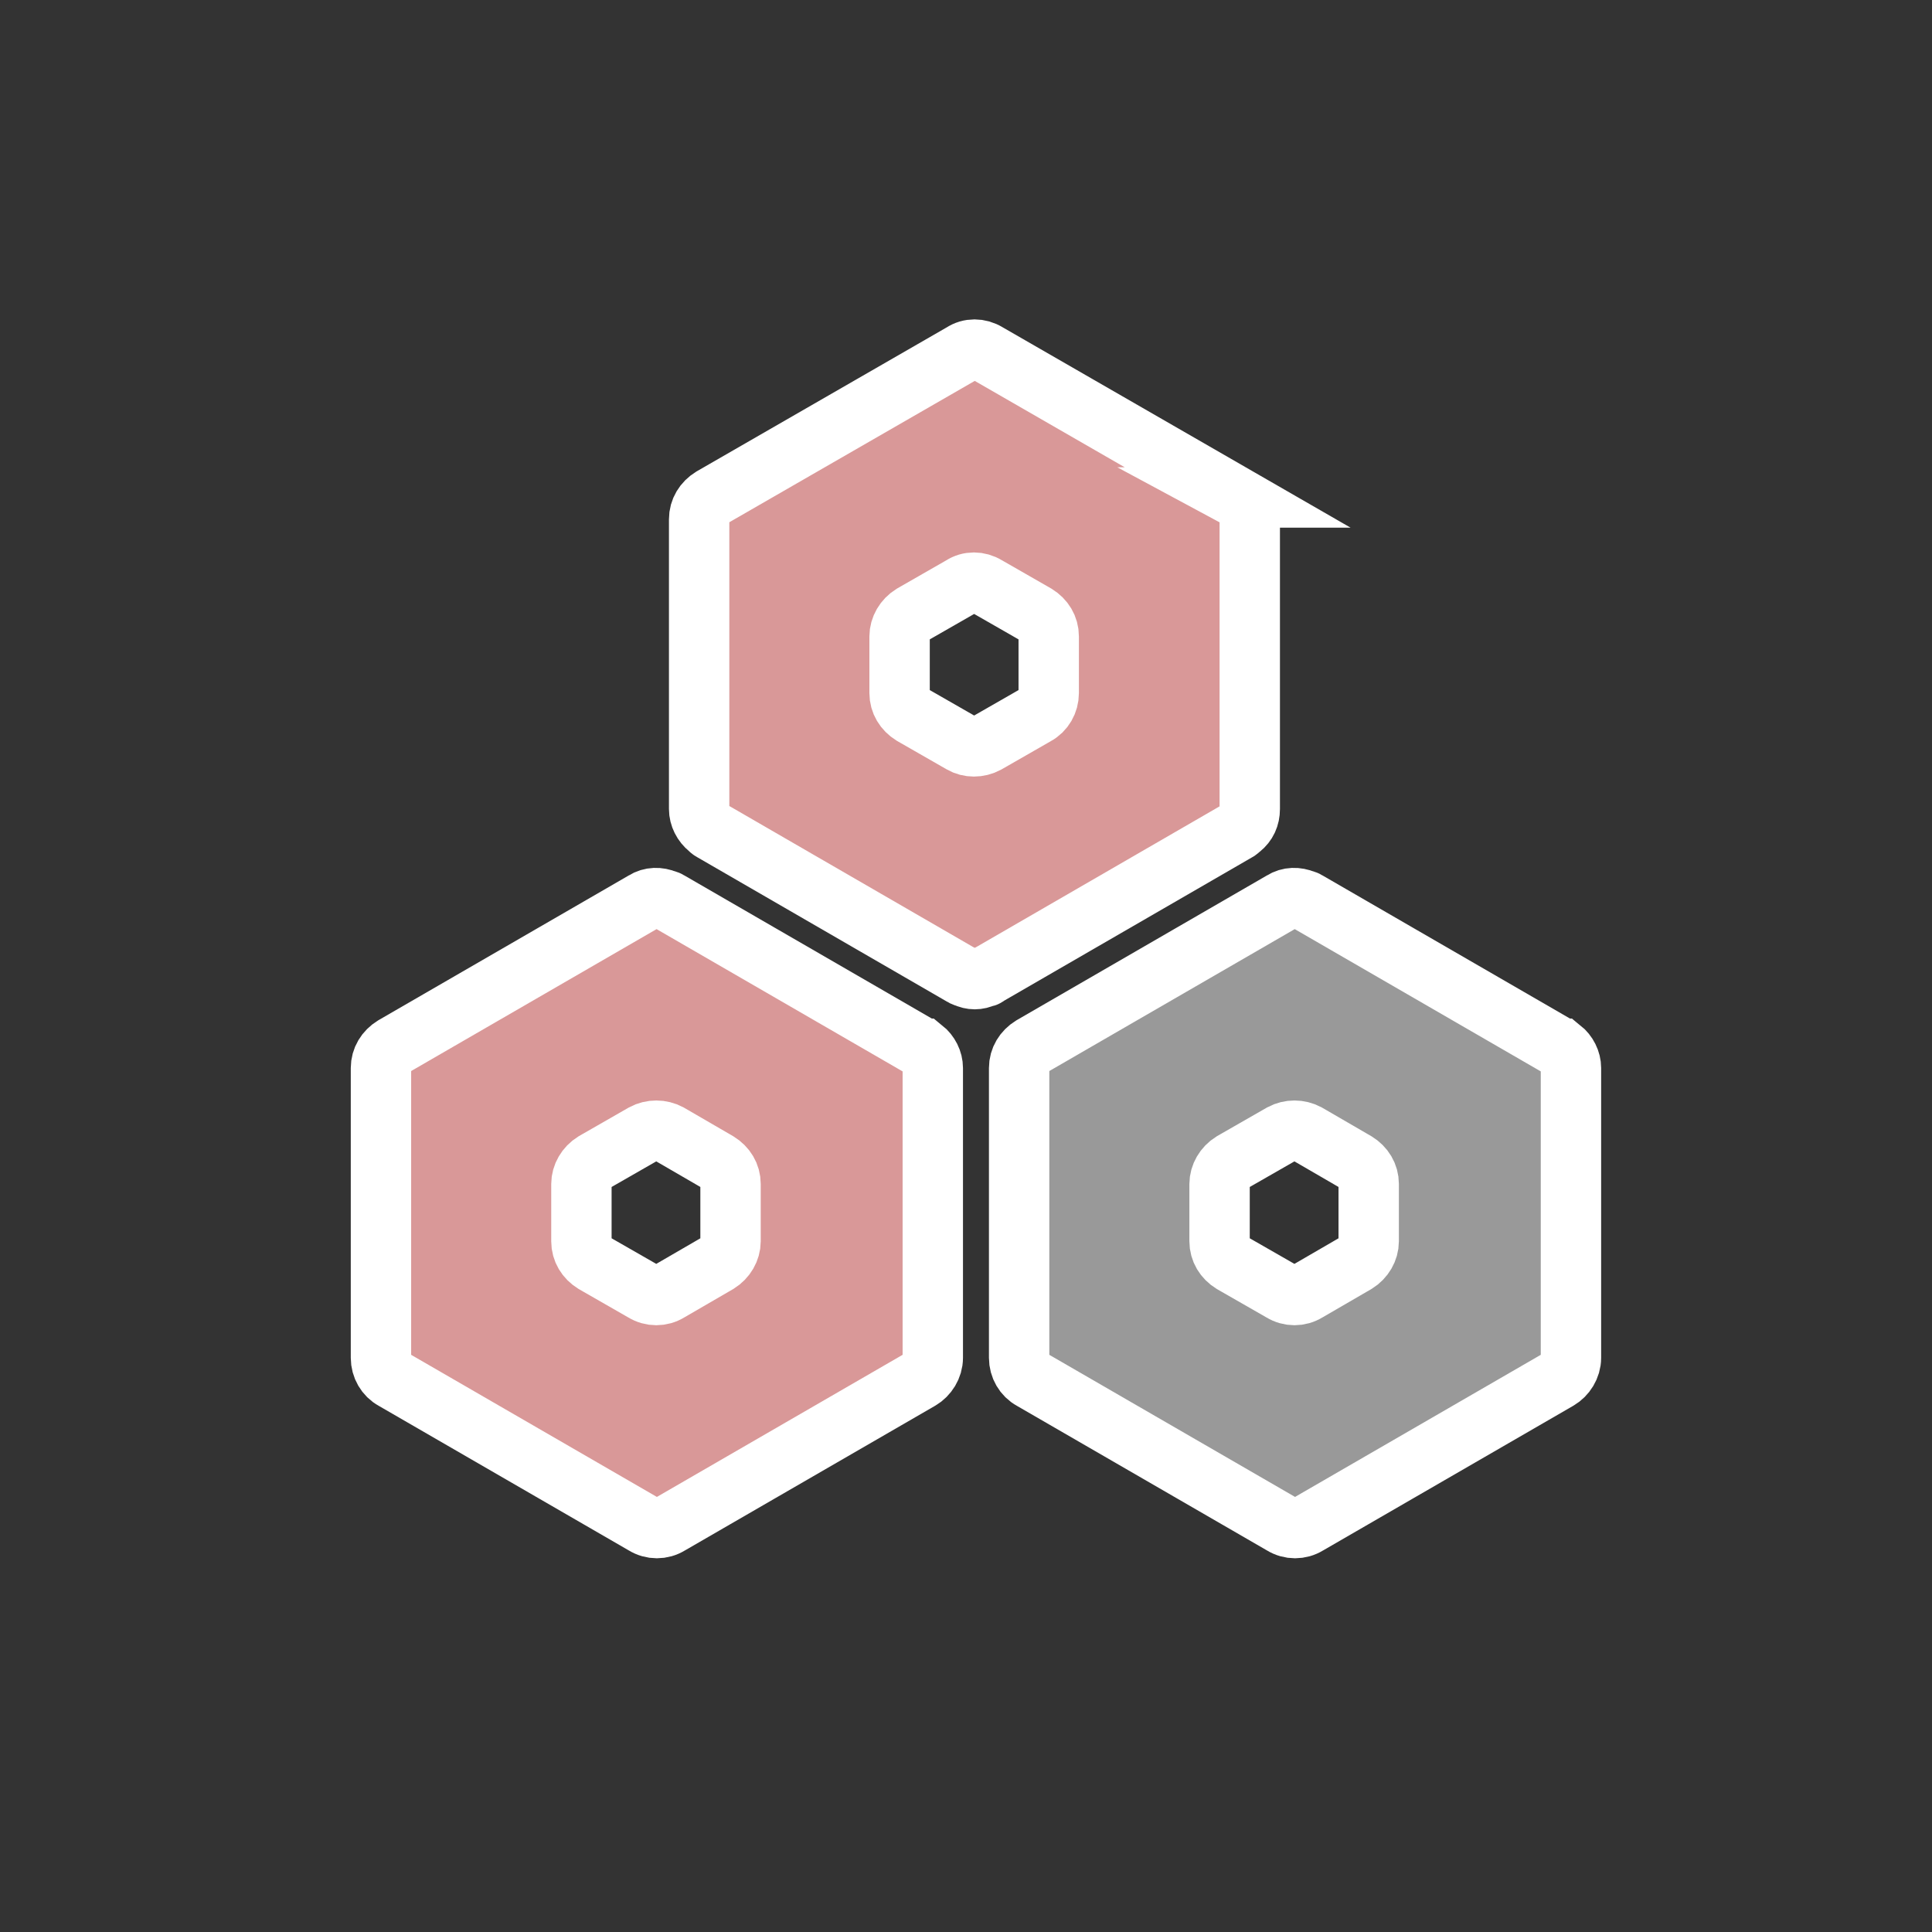 <?xml version="1.0" encoding="UTF-8"?><svg id="Who_is_at_risk" xmlns="http://www.w3.org/2000/svg" viewBox="0 0 32 32"><rect x="0" y="0" width="32" height="32" fill="#333333" stroke="none"/><defs><style>.cls-1{fill:#999;}.cls-1,.cls-2{stroke:#fff;stroke-miterlimit:10;}.cls-2{fill:#d99898;}</style></defs><g id="ic_cancer"><path class="cls-2" d="M20.5,8.24l-4.15-2.39c-.13-.08-.29-.08-.41,0l-4.15,2.39c-.13,.08-.21,.21-.21,.36v4.8c0,.12,.06,.24,.16,.32,.01,.01,.03,.03,.05,.04l4.15,2.4s.03,.02,.05,.02c.1,.05,.21,.05,.31,0,.02,0,.03,0,.05-.02l4.15-2.4s.04-.03,.05-.04c.1-.08,.15-.19,.15-.32v-4.8c0-.15-.08-.29-.21-.36Zm-4.57,4.07l-.82-.47c-.13-.08-.21-.21-.21-.36v-.94c0-.14,.08-.28,.21-.36l.82-.47c.12-.08,.28-.08,.41,0l.82,.47c.13,.08,.21,.21,.21,.36v.94c0,.15-.08,.29-.21,.36l-.82,.47c-.13,.07-.29,.07-.41,0Z"/><path class="cls-2" d="M15.28,17.37s-.03-.03-.05-.04l-4.15-2.4s-.03-.02-.05-.02c-.12-.05-.25-.05-.36,.02l-4.15,2.4c-.13,.08-.21,.21-.21,.36v4.8c0,.15,.08,.29,.21,.36l4.15,2.4c.13,.08,.29,.08,.42,0l4.15-2.4c.12-.07,.21-.21,.21-.36v-4.8c0-.12-.06-.24-.16-.32Zm-3.18,3.19c0,.14-.08,.28-.21,.36l-.81,.47c-.13,.08-.29,.08-.42,0l-.82-.47c-.13-.08-.21-.21-.21-.36v-.95c0-.14,.08-.28,.21-.36l.82-.47c.13-.07,.29-.07,.42,0l.81,.47c.13,.08,.21,.21,.21,.36v.95Z"/><path class="cls-1" d="M25.85,17.37s-.03-.03-.05-.04l-4.15-2.4s-.03-.02-.05-.02c-.12-.05-.25-.05-.36,.02l-4.15,2.4c-.13,.08-.21,.21-.21,.36v4.8c0,.15,.08,.29,.21,.36l4.15,2.4c.13,.08,.29,.08,.42,0l4.15-2.4c.12-.07,.21-.21,.21-.36v-4.8c0-.12-.06-.24-.16-.32Zm-3.18,3.19c0,.14-.08,.28-.21,.36l-.81,.47c-.13,.08-.29,.08-.42,0l-.82-.47c-.13-.08-.21-.21-.21-.36v-.95c0-.14,.08-.28,.21-.36l.82-.47c.13-.07,.29-.07,.42,0l.81,.47c.13,.08,.21,.21,.21,.36v.95Z"/></g></svg>